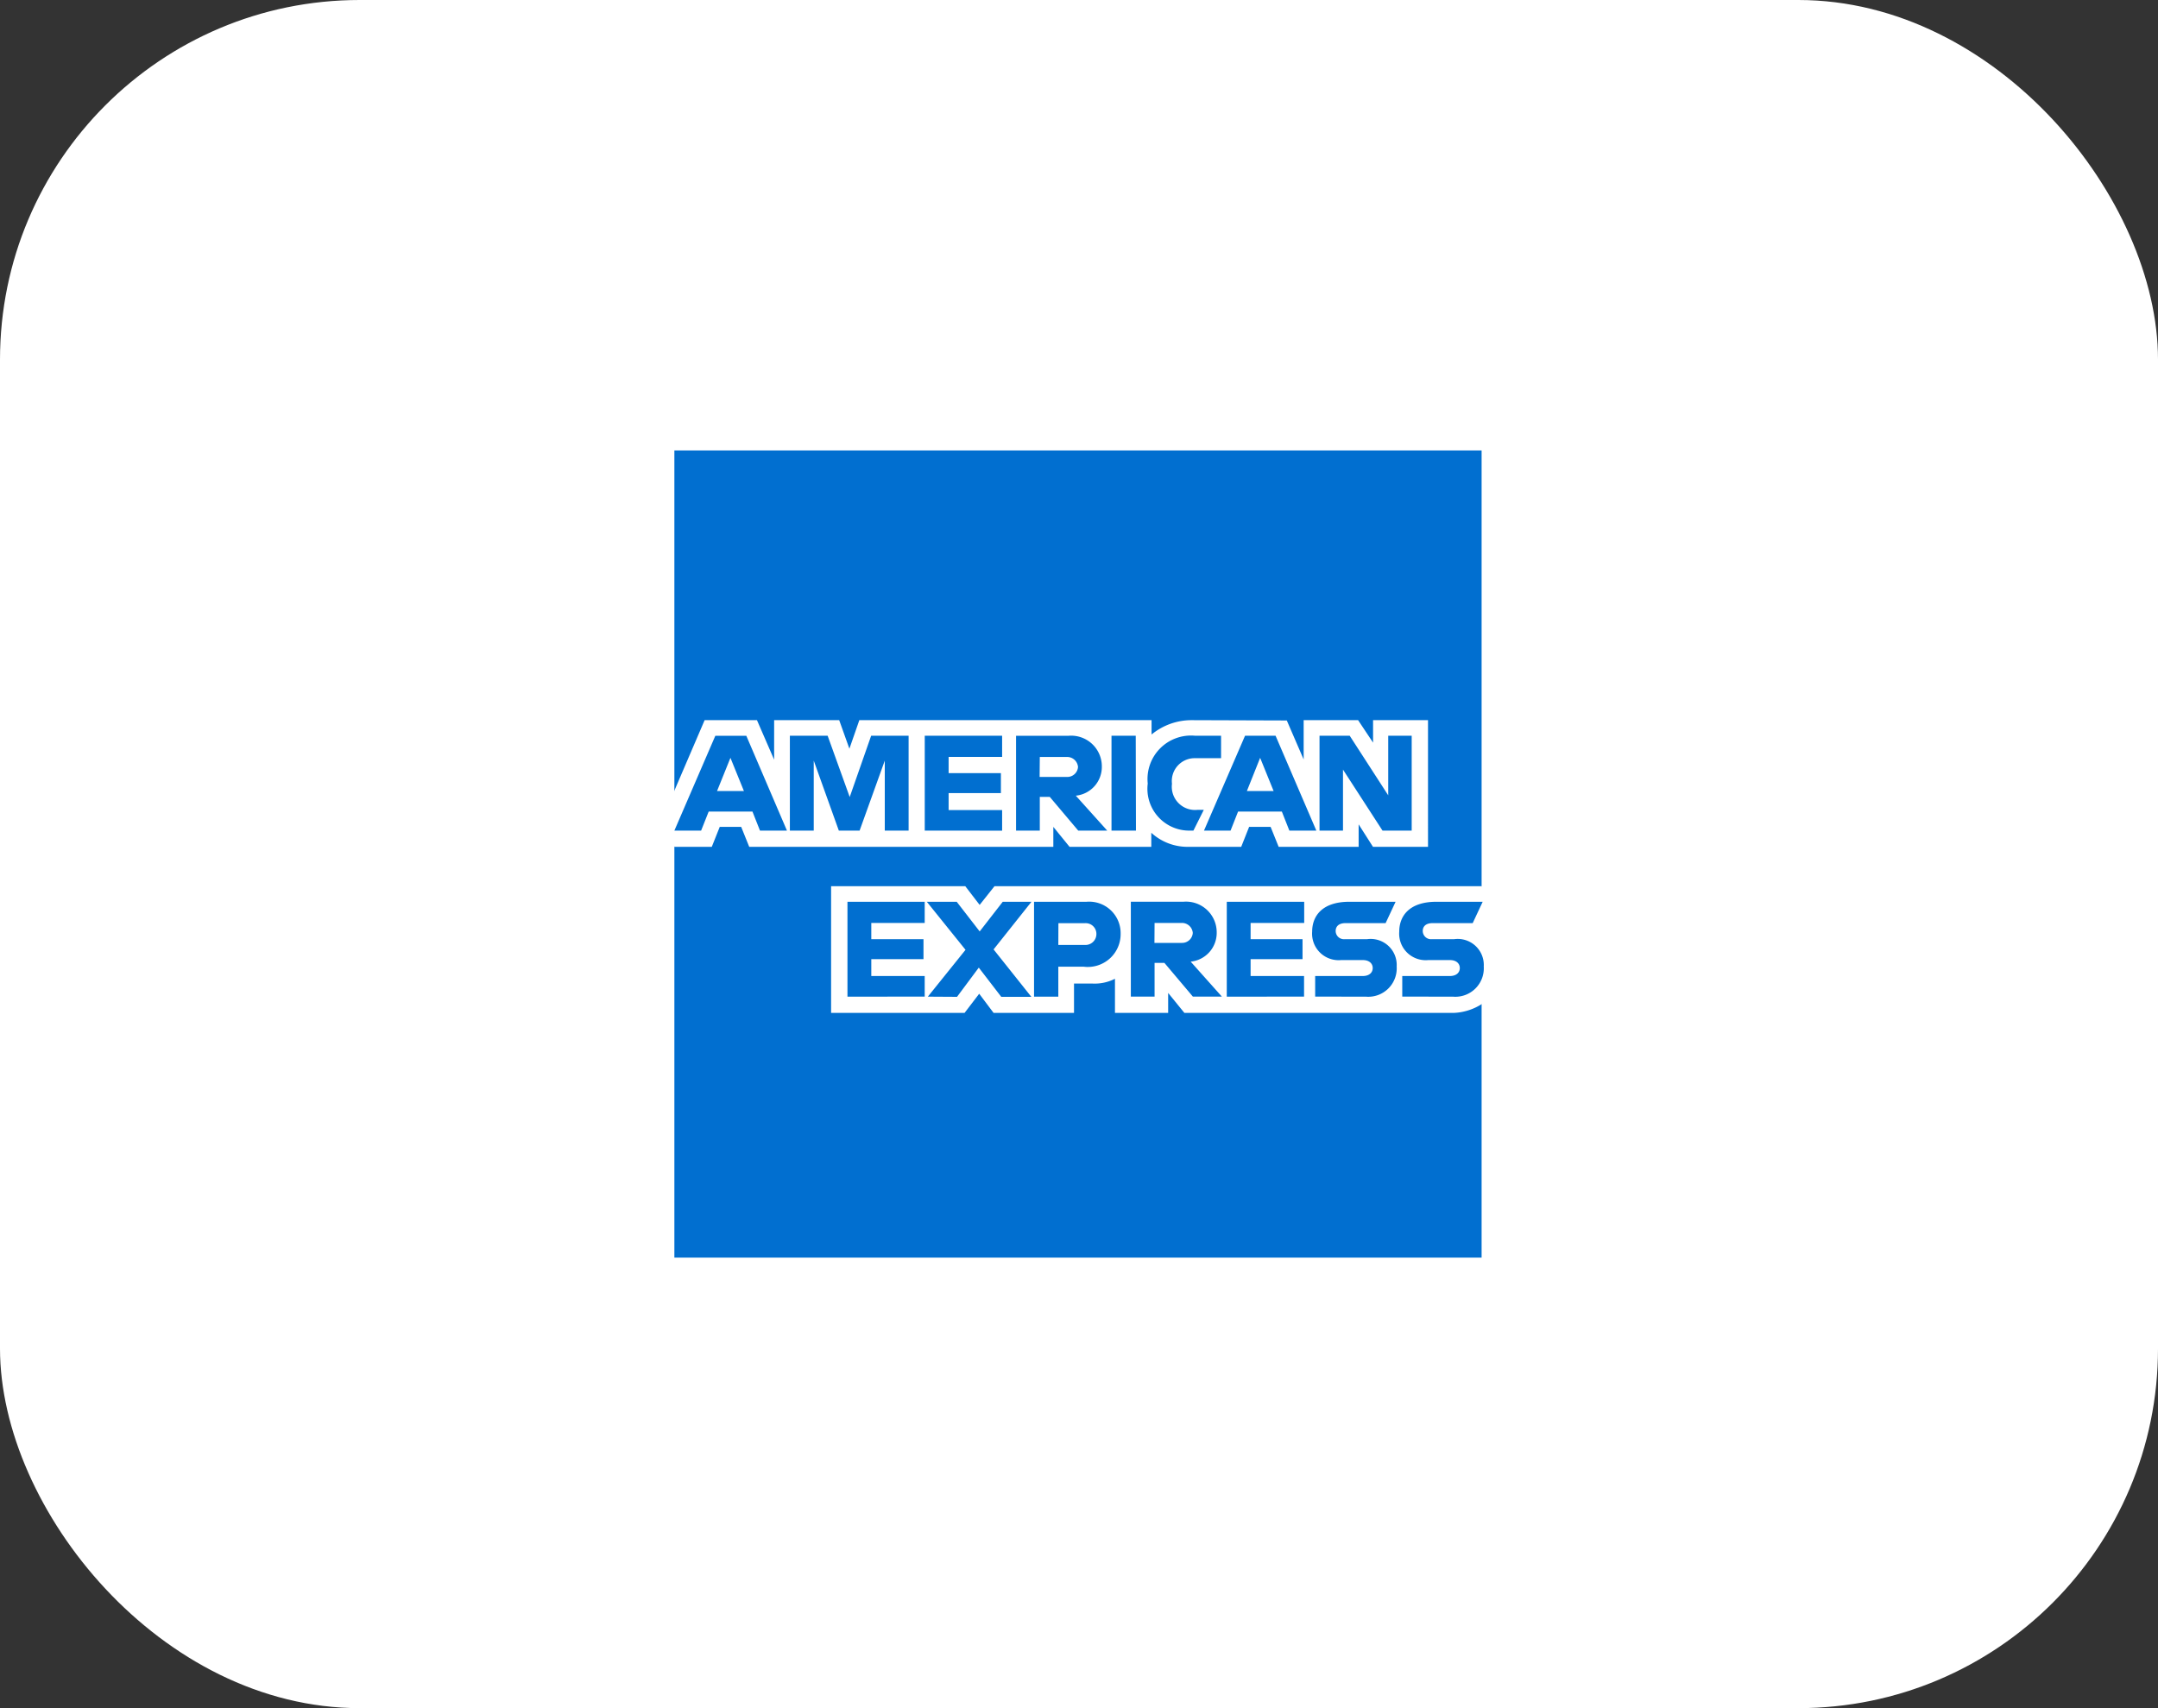 <svg id="aecard" xmlns="http://www.w3.org/2000/svg" width="48" height="38" viewBox="0 0 48 38">
  <rect x="0" y="0" width="48" height="38" fill="#333333" stroke="none"/>
  <rect id="Rectangle_3024" data-name="Rectangle 3024" width="48" height="38" rx="8" fill="#fff"/>
  <path id="Path_1747" data-name="Path 1747" d="M0,0H17.955V9.693l-.889,1.389.889,1.236v5.638H0V8.818l.555-.639L0,7.568Z" transform="translate(15 10.021)" fill="#016fd0"/>
  <path id="Path_1748" data-name="Path 1748" d="M3.486,12.512V9.693H6.47l.32.417.331-.417H17.955v2.625a1.251,1.251,0,0,1-.611.194h-6l-.361-.444v.444H9.8v-.759a.993.993,0,0,1-.511.106h-.4v.653H7.1l-.32-.426-.325.426ZM0,7.568.673,6H1.837l.382.879V6H3.666l.227.635L4.114,6h6.5v.319a1.4,1.4,0,0,1,.9-.319l2.108.007.375.867V6h1.211l.333.5V6h1.222V8.818H15.539l-.319-.5v.5H13.441l-.179-.444h-.478l-.176.444H11.4a1.193,1.193,0,0,1-.792-.313v.313H8.79l-.361-.444v.444H1.665l-.179-.444H1.009l-.177.444H0Z" transform="translate(15 10.021)" fill="#fff"/>
  <path id="Path_1749" data-name="Path 1749" d="M.911,6.347,0,8.457H.595l.168-.423h.974l.167.423h.6L1.6,6.347Zm.336.491.3.739H.949ZM2.569,8.457V6.346l.84,0L3.9,7.71l.477-1.364h.833V8.457H4.68V6.9L4.12,8.457H3.658L3.1,6.9V8.457Zm3,0V6.346H7.29v.472H6.1v.361H7.263v.444H6.1V8H7.29v.458ZM7.6,6.347V8.457h.528v-.75h.222l.633.75h.645L8.929,7.68a.643.643,0,0,0,.579-.648.683.683,0,0,0-.738-.685Zm.528.472h.6a.242.242,0,0,1,.25.222.238.238,0,0,1-.242.222H8.124Zm2.139,1.638H9.723V6.346h.539Zm1.278,0h-.116a.93.93,0,0,1-.9-1.047.967.967,0,0,1,1.048-1.064h.583v.5h-.6a.508.508,0,0,0-.492.569.517.517,0,0,0,.569.58h.139Zm1.148-2.11L11.78,8.457h.591l.167-.423h.974l.167.423h.6l-.907-2.111Zm.336.491.3.739h-.595Zm1.321,1.619V6.346h.671l.857,1.326V6.346H16.4V8.457h-.649L14.872,7.1V8.457Zm-10.5,3.694V10.04H5.568v.472H4.38v.361H5.541v.444H4.38v.375H5.568v.458Zm8.437,0V10.04h1.722v.472H12.817v.361h1.155v.444H12.817v.375h1.189v.458Zm-6.649,0,.838-1.042L5.615,10.04H6.28l.511.66.513-.66h.639L7.1,11.1l.84,1.055H7.271l-.5-.65-.484.65ZM8,10.04v2.111H8.54v-.667H9.1a.73.73,0,0,0,.826-.734.7.7,0,0,0-.758-.71Zm.542.477h.585a.238.238,0,0,1,.26.243A.243.243,0,0,1,9.123,11H8.54Zm1.611-.478v2.111h.528V11.4H10.9l.633.75h.645l-.694-.778a.643.643,0,0,0,.579-.648.683.683,0,0,0-.738-.685Zm.528.472h.6a.242.242,0,0,1,.25.222.238.238,0,0,1-.242.222h-.611Zm3.572,1.639v-.458h1.056c.156,0,.224-.084.224-.177s-.067-.178-.224-.178h-.477a.59.59,0,0,1-.646-.632c0-.338.212-.665.828-.665h1.028l-.222.475h-.889c-.17,0-.222.089-.222.174a.184.184,0,0,0,.194.184h.5a.579.579,0,0,1,.663.606.633.633,0,0,1-.688.672Zm1.937,0v-.458h1.056c.156,0,.224-.084.224-.177s-.067-.178-.224-.178h-.477a.59.59,0,0,1-.646-.632c0-.338.212-.665.828-.665h1.028l-.222.475h-.889c-.17,0-.222.089-.222.174a.184.184,0,0,0,.194.184h.5a.579.579,0,0,1,.663.606.633.633,0,0,1-.688.672Z" transform="translate(15 10.021)" fill="#016fd0"/>
</svg>
